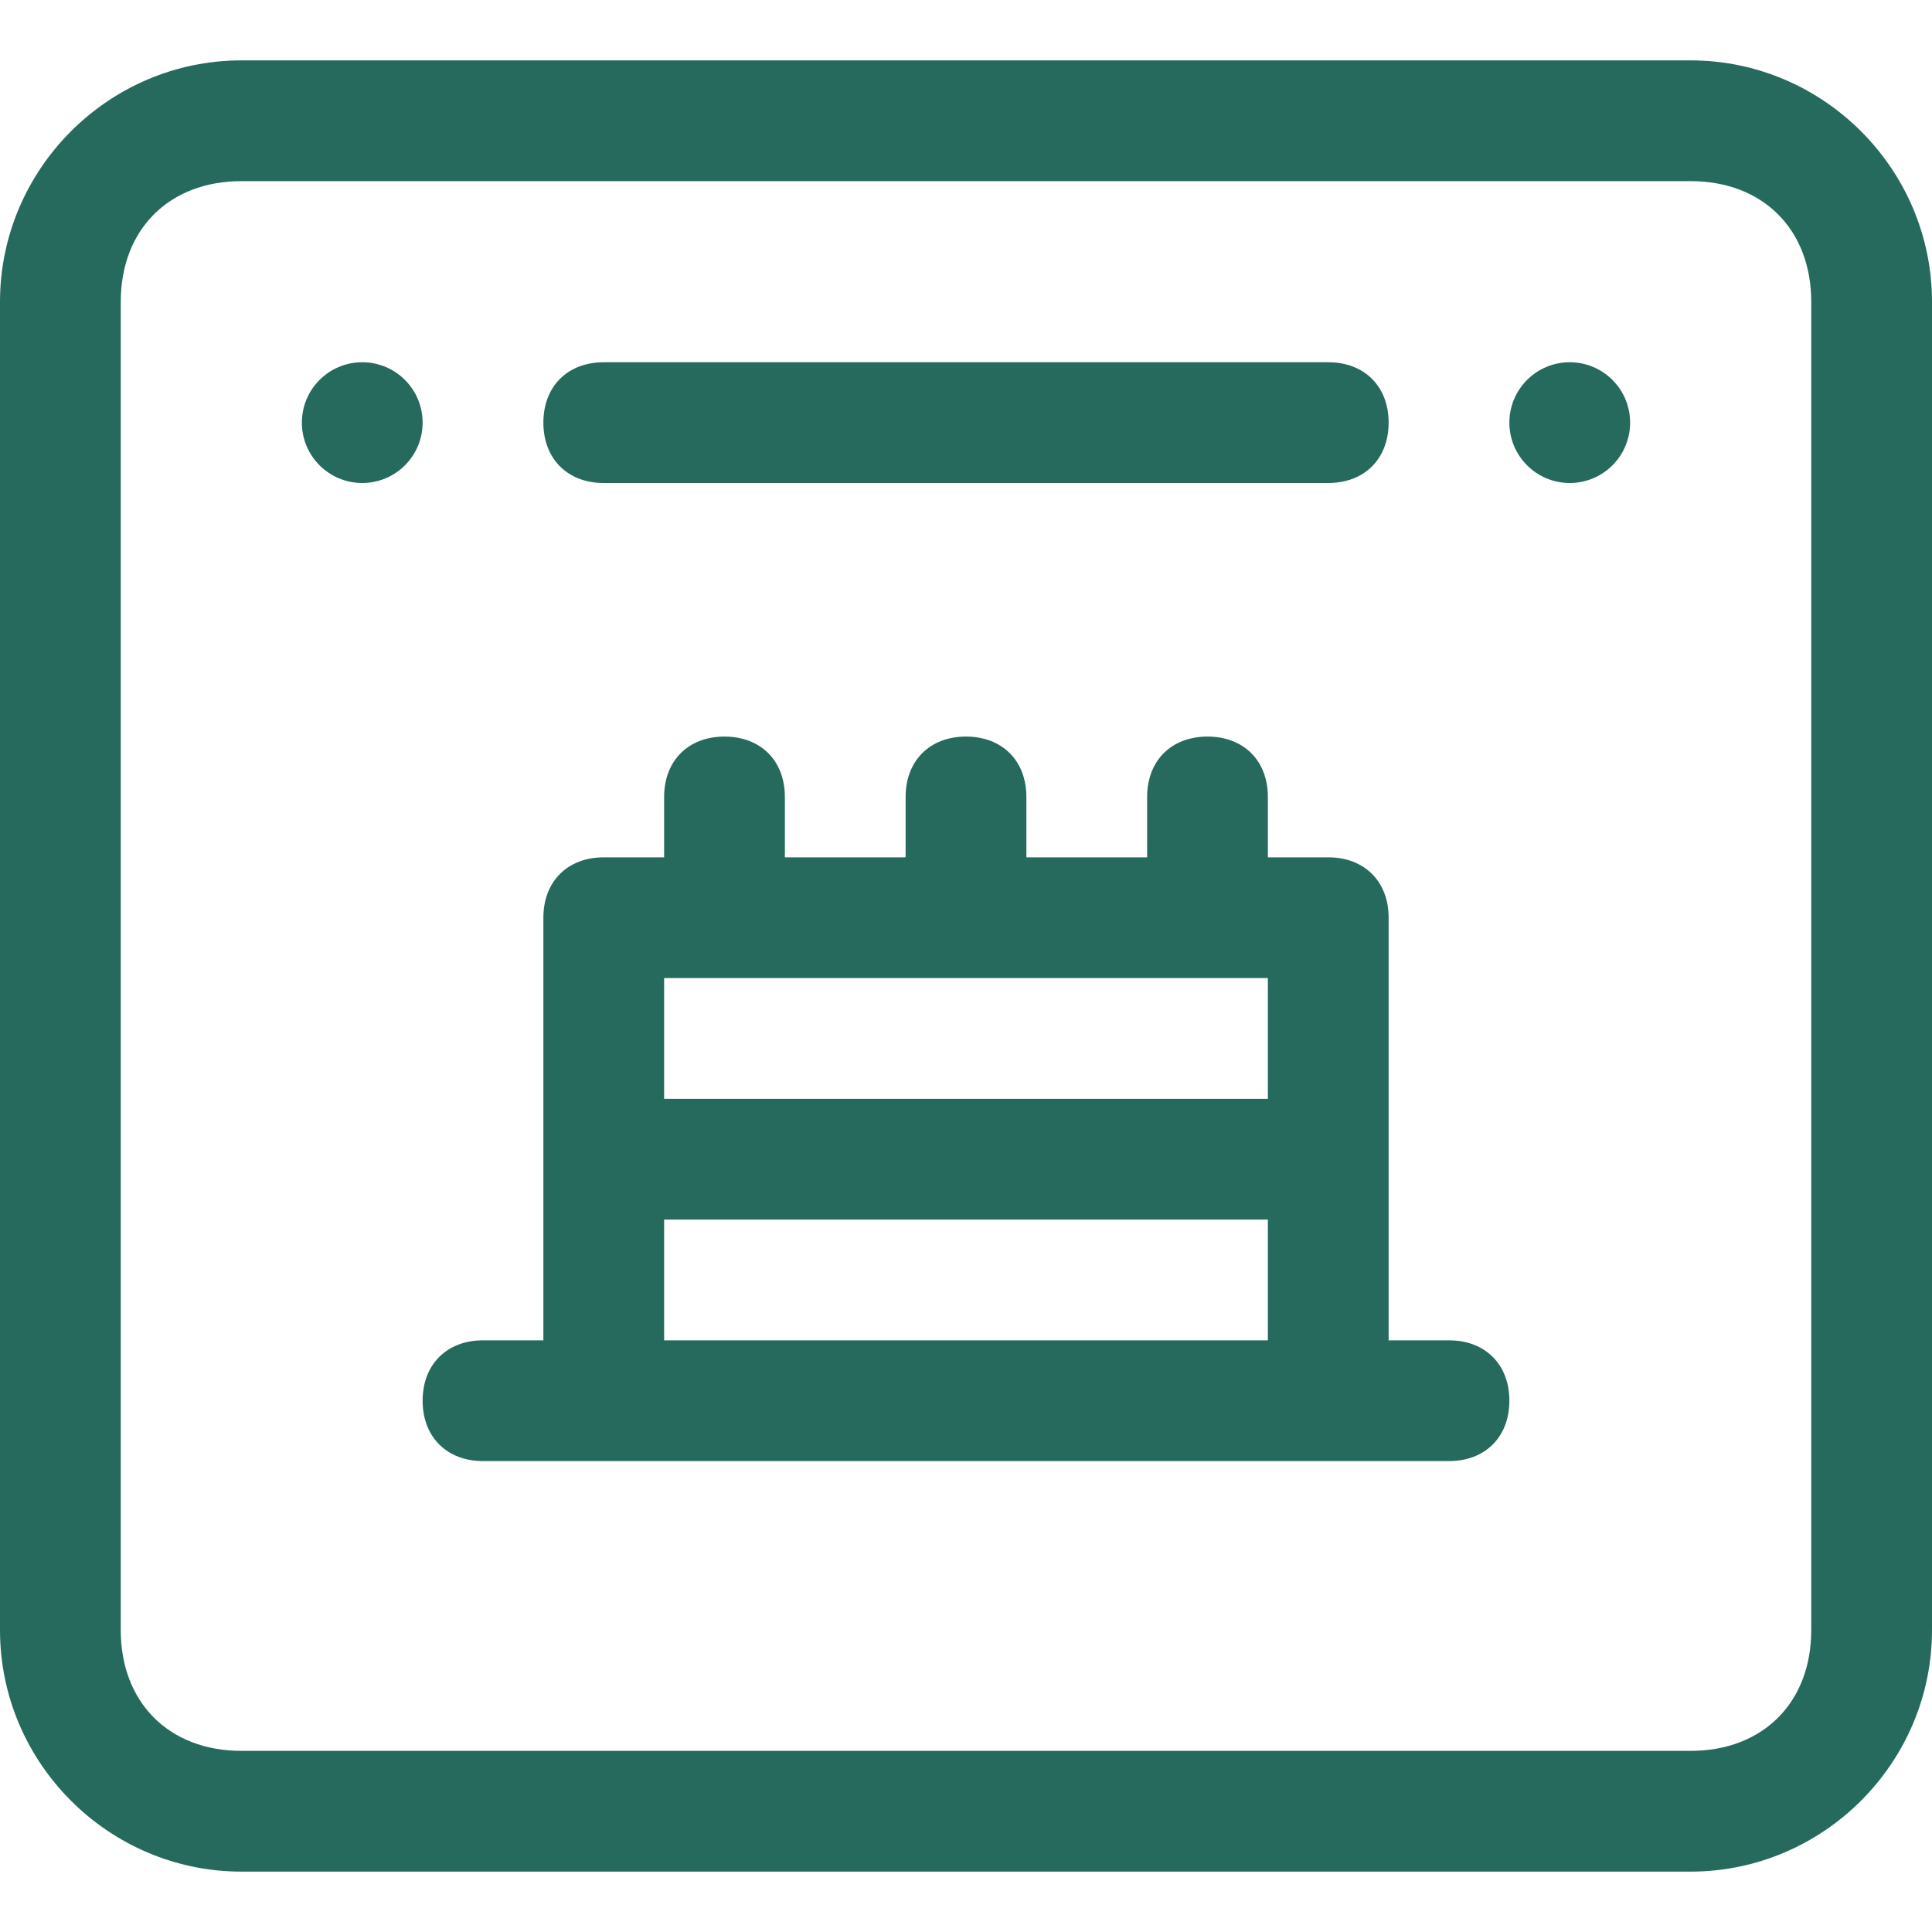 <?xml version="1.0" encoding="utf-8"?>
<!-- Generator: Adobe Illustrator 24.0.1, SVG Export Plug-In . SVG Version: 6.00 Build 0)  -->
<svg version="1.1" id="Layer_1" xmlns="http://www.w3.org/2000/svg" xmlns:xlink="http://www.w3.org/1999/xlink" x="0px" y="0px"
	 viewBox="0 0 16 16" style="enable-background:new 0 0 16 16;" xml:space="preserve">
<style type="text/css">
	.st0{fill:#256A5D;}
</style>
<title></title>
<g id="Layer_7">
	<path class="st0" d="M14,0.5H2c-1.1,0-2,0.9-2,2v11c0,1.1,0.9,2,2,2h12c1.1,0,2-0.9,2-2v-11C16,1.4,15.1,0.5,14,0.5z M15,13.5
		c0,0.6-0.4,1-1,1H2c-0.6,0-1-0.4-1-1v-11c0-0.6,0.4-1,1-1h12c0.6,0,1,0.4,1,1V13.5z"/>
	<path class="st0" d="M5,4h6c0.3,0,0.5-0.2,0.5-0.5S11.3,3,11,3H5C4.7,3,4.5,3.2,4.5,3.5S4.7,4,5,4z"/>
	<circle class="st0" cx="3" cy="3.5" r="0.5"/>
	<circle class="st0" cx="13" cy="3.5" r="0.5"/>
	<path class="st0" d="M12,11.1h-0.5V7.6c0-0.3-0.2-0.5-0.5-0.5h-0.5V6.6c0-0.3-0.2-0.5-0.5-0.5S9.5,6.3,9.5,6.6v0.5h-1V6.6
		c0-0.3-0.2-0.5-0.5-0.5c-0.3,0-0.5,0.2-0.5,0.5v0.5h-1V6.6c0-0.3-0.2-0.5-0.5-0.5S5.5,6.3,5.5,6.6v0.5H5c-0.3,0-0.5,0.2-0.5,0.5
		v3.5H4c-0.3,0-0.5,0.2-0.5,0.5s0.2,0.5,0.5,0.5h8c0.3,0,0.5-0.2,0.5-0.5S12.3,11.1,12,11.1z M10.5,8.1v1h-5v-1H10.5z M5.5,11.1v-1
		h5v1H5.5z"/>
</g>
</svg>
